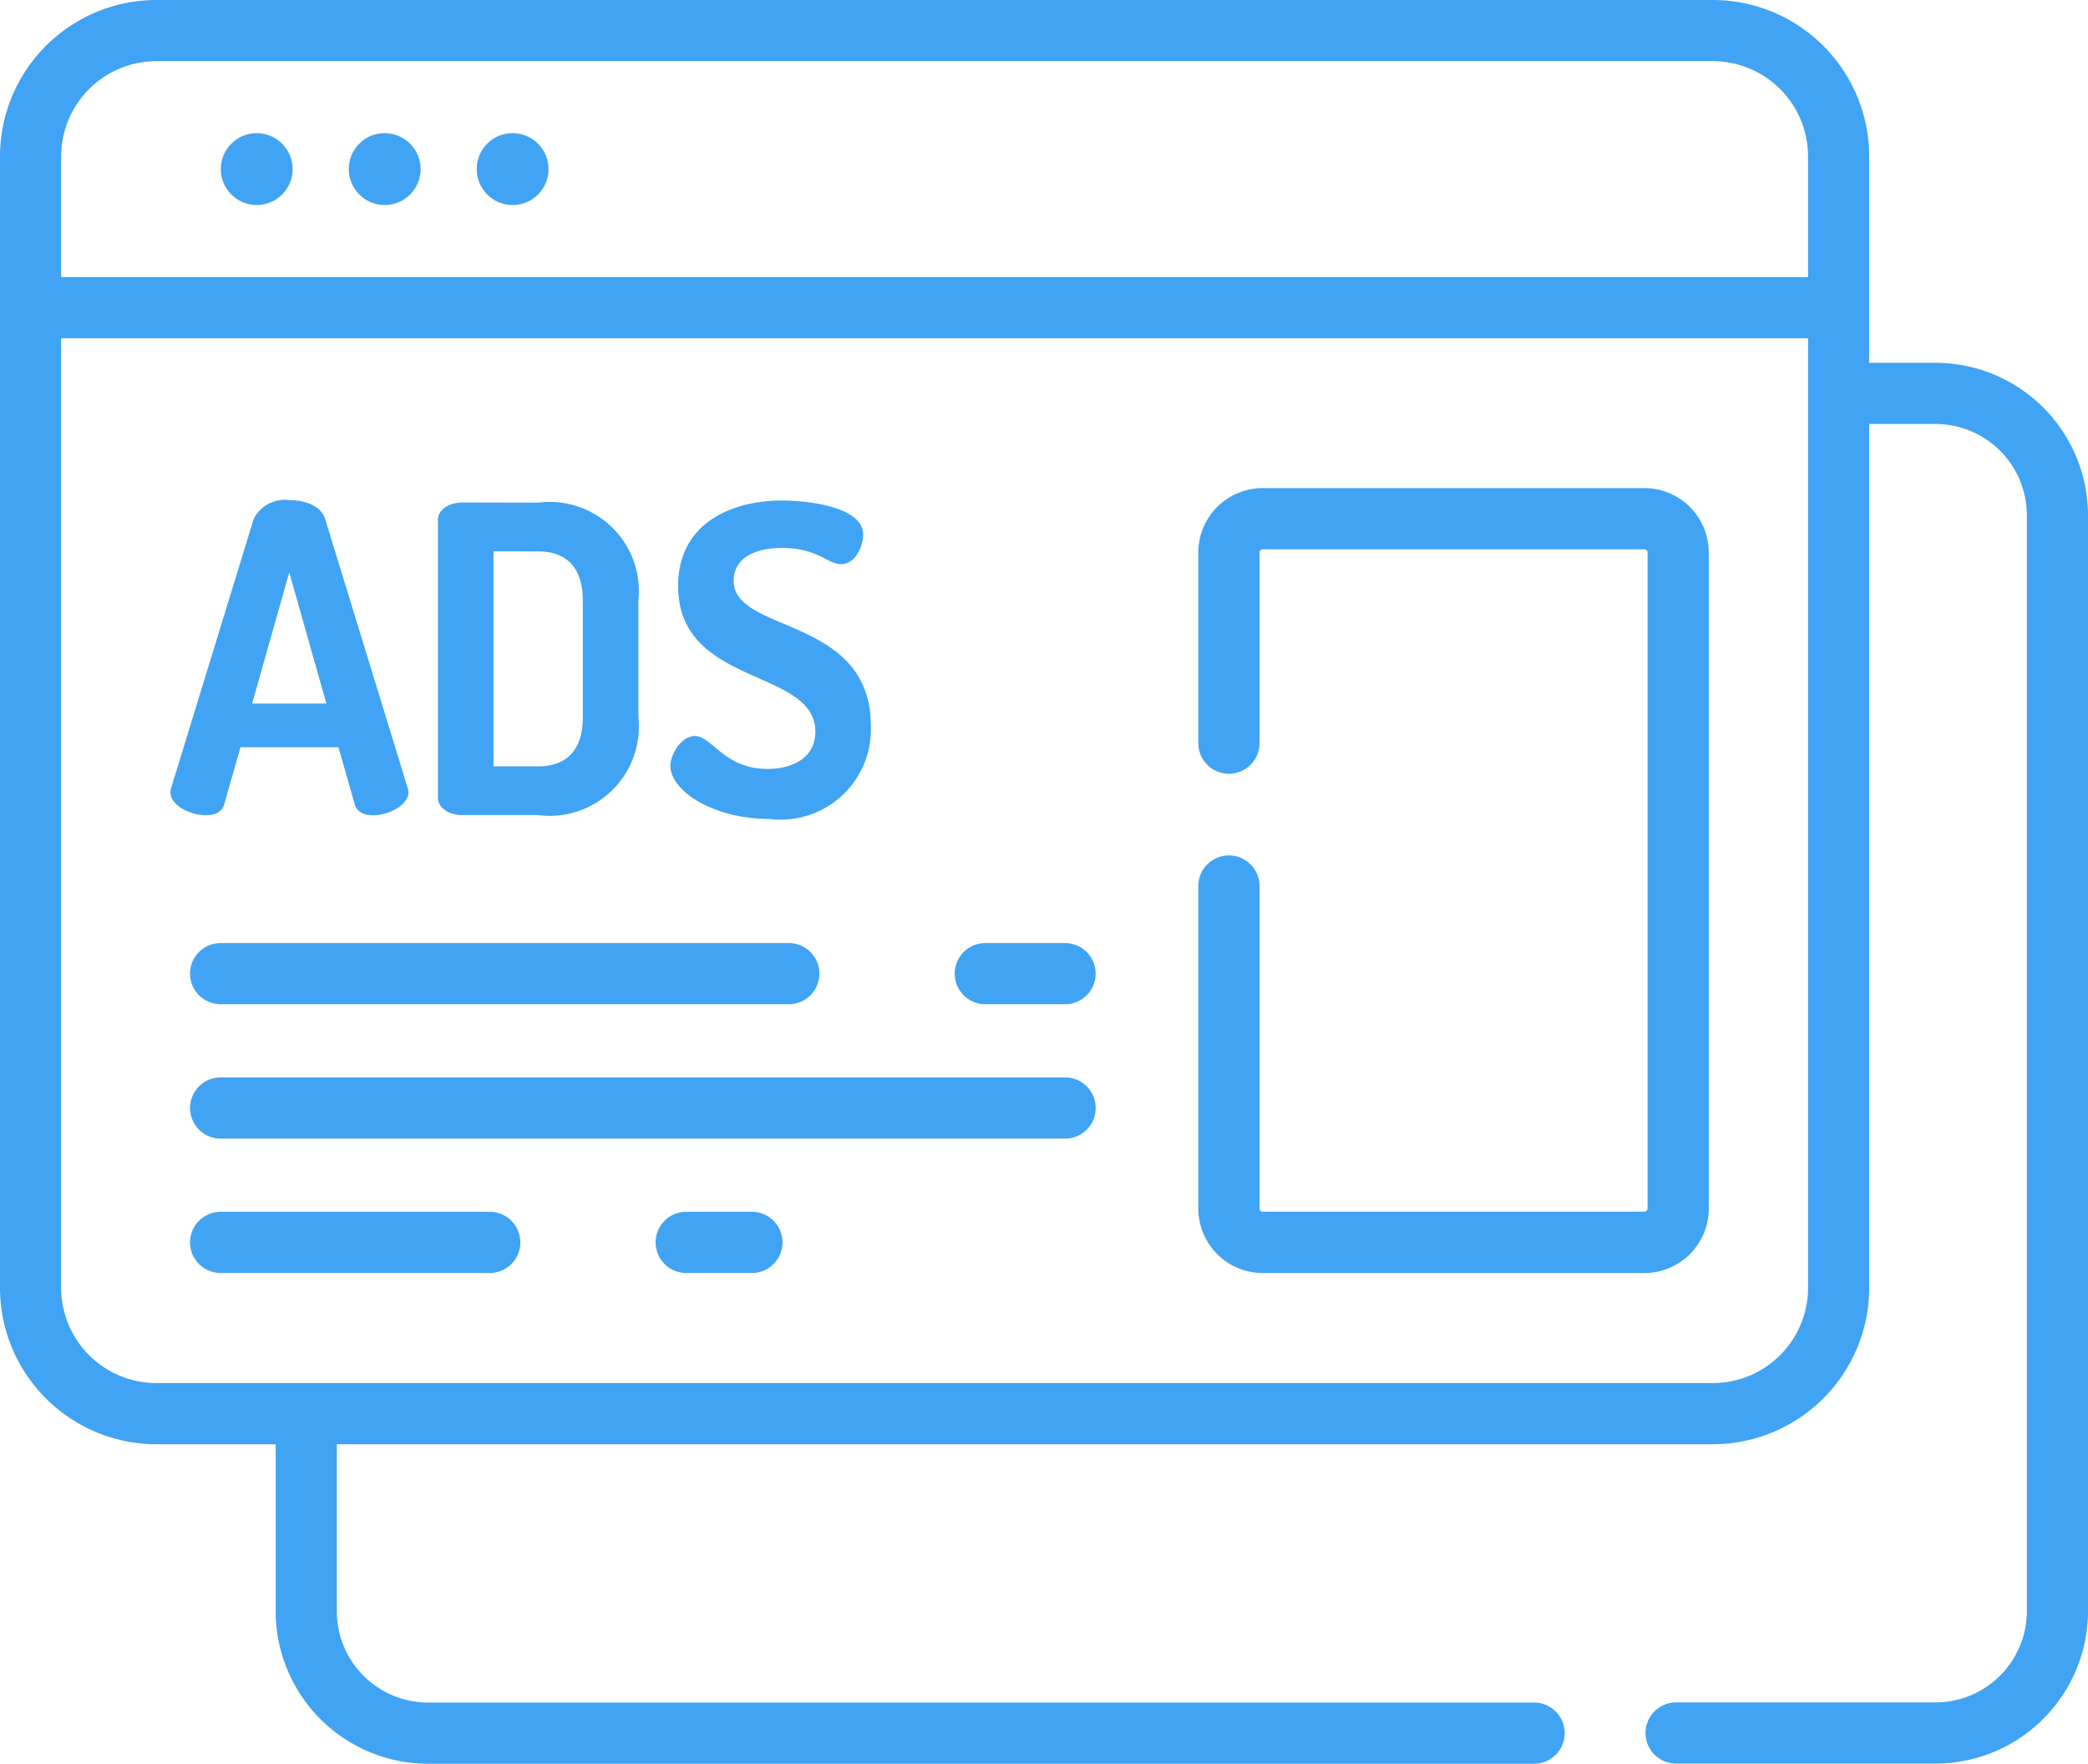 <svg xmlns="http://www.w3.org/2000/svg" width="45" height="38.007" viewBox="0 0 45 38.007">
  <g id="ad" transform="translate(0 -0.5)">
    <path id="Path_308" data-name="Path 308" d="M55.693,33.931a.774.774,0,1,1-.775-.775A.775.775,0,0,1,55.693,33.931Zm0,0" transform="translate(-49.386 -29.786)" fill="#41a3f3"/>
    <path id="Path_309" data-name="Path 309" d="M87.068,33.931a.774.774,0,1,1-.775-.775A.775.775,0,0,1,87.068,33.931Zm0,0" transform="translate(-78.003 -29.786)" fill="#41a3f3"/>
    <path id="Path_310" data-name="Path 310" d="M118.443,33.931a.774.774,0,1,1-.774-.775A.774.774,0,0,1,118.443,33.931Zm0,0" transform="translate(-106.621 -29.786)" fill="#41a3f3"/>
    <path id="Path_311" data-name="Path 311" d="M41.714,8.319H40.285V3.871A3.375,3.375,0,0,0,36.914.5H3.371A3.375,3.375,0,0,0,0,3.871V28.254a3.375,3.375,0,0,0,3.371,3.371h2.57v3.6a3.29,3.29,0,0,0,3.286,3.286H33.062a.659.659,0,0,0,0-1.319H9.226a1.969,1.969,0,0,1-1.967-1.967v-3.6H36.914a3.375,3.375,0,0,0,3.371-3.371V9.637h1.429A1.97,1.97,0,0,1,43.682,11.6V35.221a1.97,1.97,0,0,1-1.968,1.968H36.123a.659.659,0,1,0,0,1.318h5.591A3.29,3.29,0,0,0,45,35.221V11.6A3.29,3.29,0,0,0,41.714,8.319ZM38.967,28.254a2.055,2.055,0,0,1-2.053,2.053H3.371a2.055,2.055,0,0,1-2.053-2.053V7.789H38.967Zm0-21.783H1.318v-2.6A2.055,2.055,0,0,1,3.371,1.818H36.914a2.055,2.055,0,0,1,2.053,2.053Zm0,0" fill="#41a3f3"/>
    <path id="Path_312" data-name="Path 312" d="M295.228,137.092h8.225a1.389,1.389,0,0,0,1.388-1.388v-14.14a1.389,1.389,0,0,0-1.388-1.388h-8.225a1.389,1.389,0,0,0-1.388,1.388v4.109a.659.659,0,0,0,1.319,0v-4.109a.069.069,0,0,1,.069-.069h8.225a.07.07,0,0,1,.069.069V135.7a.07.07,0,0,1-.069.07h-8.225a.069.069,0,0,1-.069-.07v-6.948a.659.659,0,0,0-1.319,0V135.7A1.39,1.39,0,0,0,295.228,137.092Zm0,0" transform="translate(-268.014 -109.157)" fill="#41a3f3"/>
    <path id="Path_313" data-name="Path 313" d="M234.772,233.064h1.719a.659.659,0,1,0,0-1.318h-1.719a.659.659,0,0,0,0,1.318Zm0,0" transform="translate(-213.537 -210.922)" fill="#41a3f3"/>
    <path id="Path_314" data-name="Path 314" d="M47.3,233.064H59.545a.659.659,0,1,0,0-1.318H47.3a.659.659,0,0,0,0,1.318Zm0,0" transform="translate(-42.545 -210.922)" fill="#41a3f3"/>
    <path id="Path_315" data-name="Path 315" d="M53.1,297.641H47.3a.659.659,0,0,0,0,1.318H53.1a.659.659,0,0,0,0-1.318Zm0,0" transform="translate(-42.545 -271.025)" fill="#41a3f3"/>
    <path id="Path_316" data-name="Path 316" d="M162.841,297.641h-1.416a.659.659,0,1,0,0,1.318h1.416a.659.659,0,0,0,0-1.318Zm0,0" transform="translate(-146.636 -271.025)" fill="#41a3f3"/>
    <path id="Path_317" data-name="Path 317" d="M65.5,264.691H47.3a.659.659,0,0,0,0,1.318H65.5a.659.659,0,1,0,0-1.318Zm0,0" transform="translate(-42.545 -240.971)" fill="#41a3f3"/>
    <path id="Path_318" data-name="Path 318" d="M41.781,129.42a.515.515,0,0,1,.018-.092l1.778-5.794a.748.748,0,0,1,.765-.405c.35,0,.691.129.774.405l1.778,5.794a.4.4,0,0,1,.019.092c0,.286-.433.5-.755.5-.2,0-.359-.065-.405-.24l-.35-1.225H43.292l-.35,1.225c-.046.175-.2.24-.405.24C42.214,129.917,41.781,129.715,41.781,129.42Zm3.362-1.907-.8-2.828-.8,2.828Zm0,0" transform="translate(-38.109 -111.851)" fill="#41a3f3"/>
    <path id="Path_319" data-name="Path 319" d="M109.542,123.758a1.924,1.924,0,0,1,2.165,2.109v2.515a1.925,1.925,0,0,1-2.165,2.109h-1.63c-.313,0-.525-.175-.525-.368v-6c0-.194.212-.368.525-.368Zm-.958,1.05v4.633h.958c.608,0,.967-.341.967-1.059v-2.515c0-.718-.359-1.059-.967-1.059Zm0,0" transform="translate(-97.948 -112.425)" fill="#41a3f3"/>
    <path id="Path_320" data-name="Path 320" d="M167.525,128.217c0-1.382-2.957-.958-2.957-3.141,0-1.372,1.179-1.842,2.238-1.842.544,0,1.75.129,1.75.737,0,.212-.147.635-.479.635-.286,0-.5-.35-1.271-.35-.663,0-1.041.267-1.041.709,0,1.142,2.957.746,2.957,3.131a1.946,1.946,0,0,1-2.192,2c-1.207,0-2.128-.608-2.128-1.142,0-.258.24-.645.525-.645.377,0,.626.709,1.566.709C167.046,129.019,167.525,128.77,167.525,128.217Zm0,0" transform="translate(-149.953 -111.947)" fill="#41a3f3"/>
  </g>
</svg>

